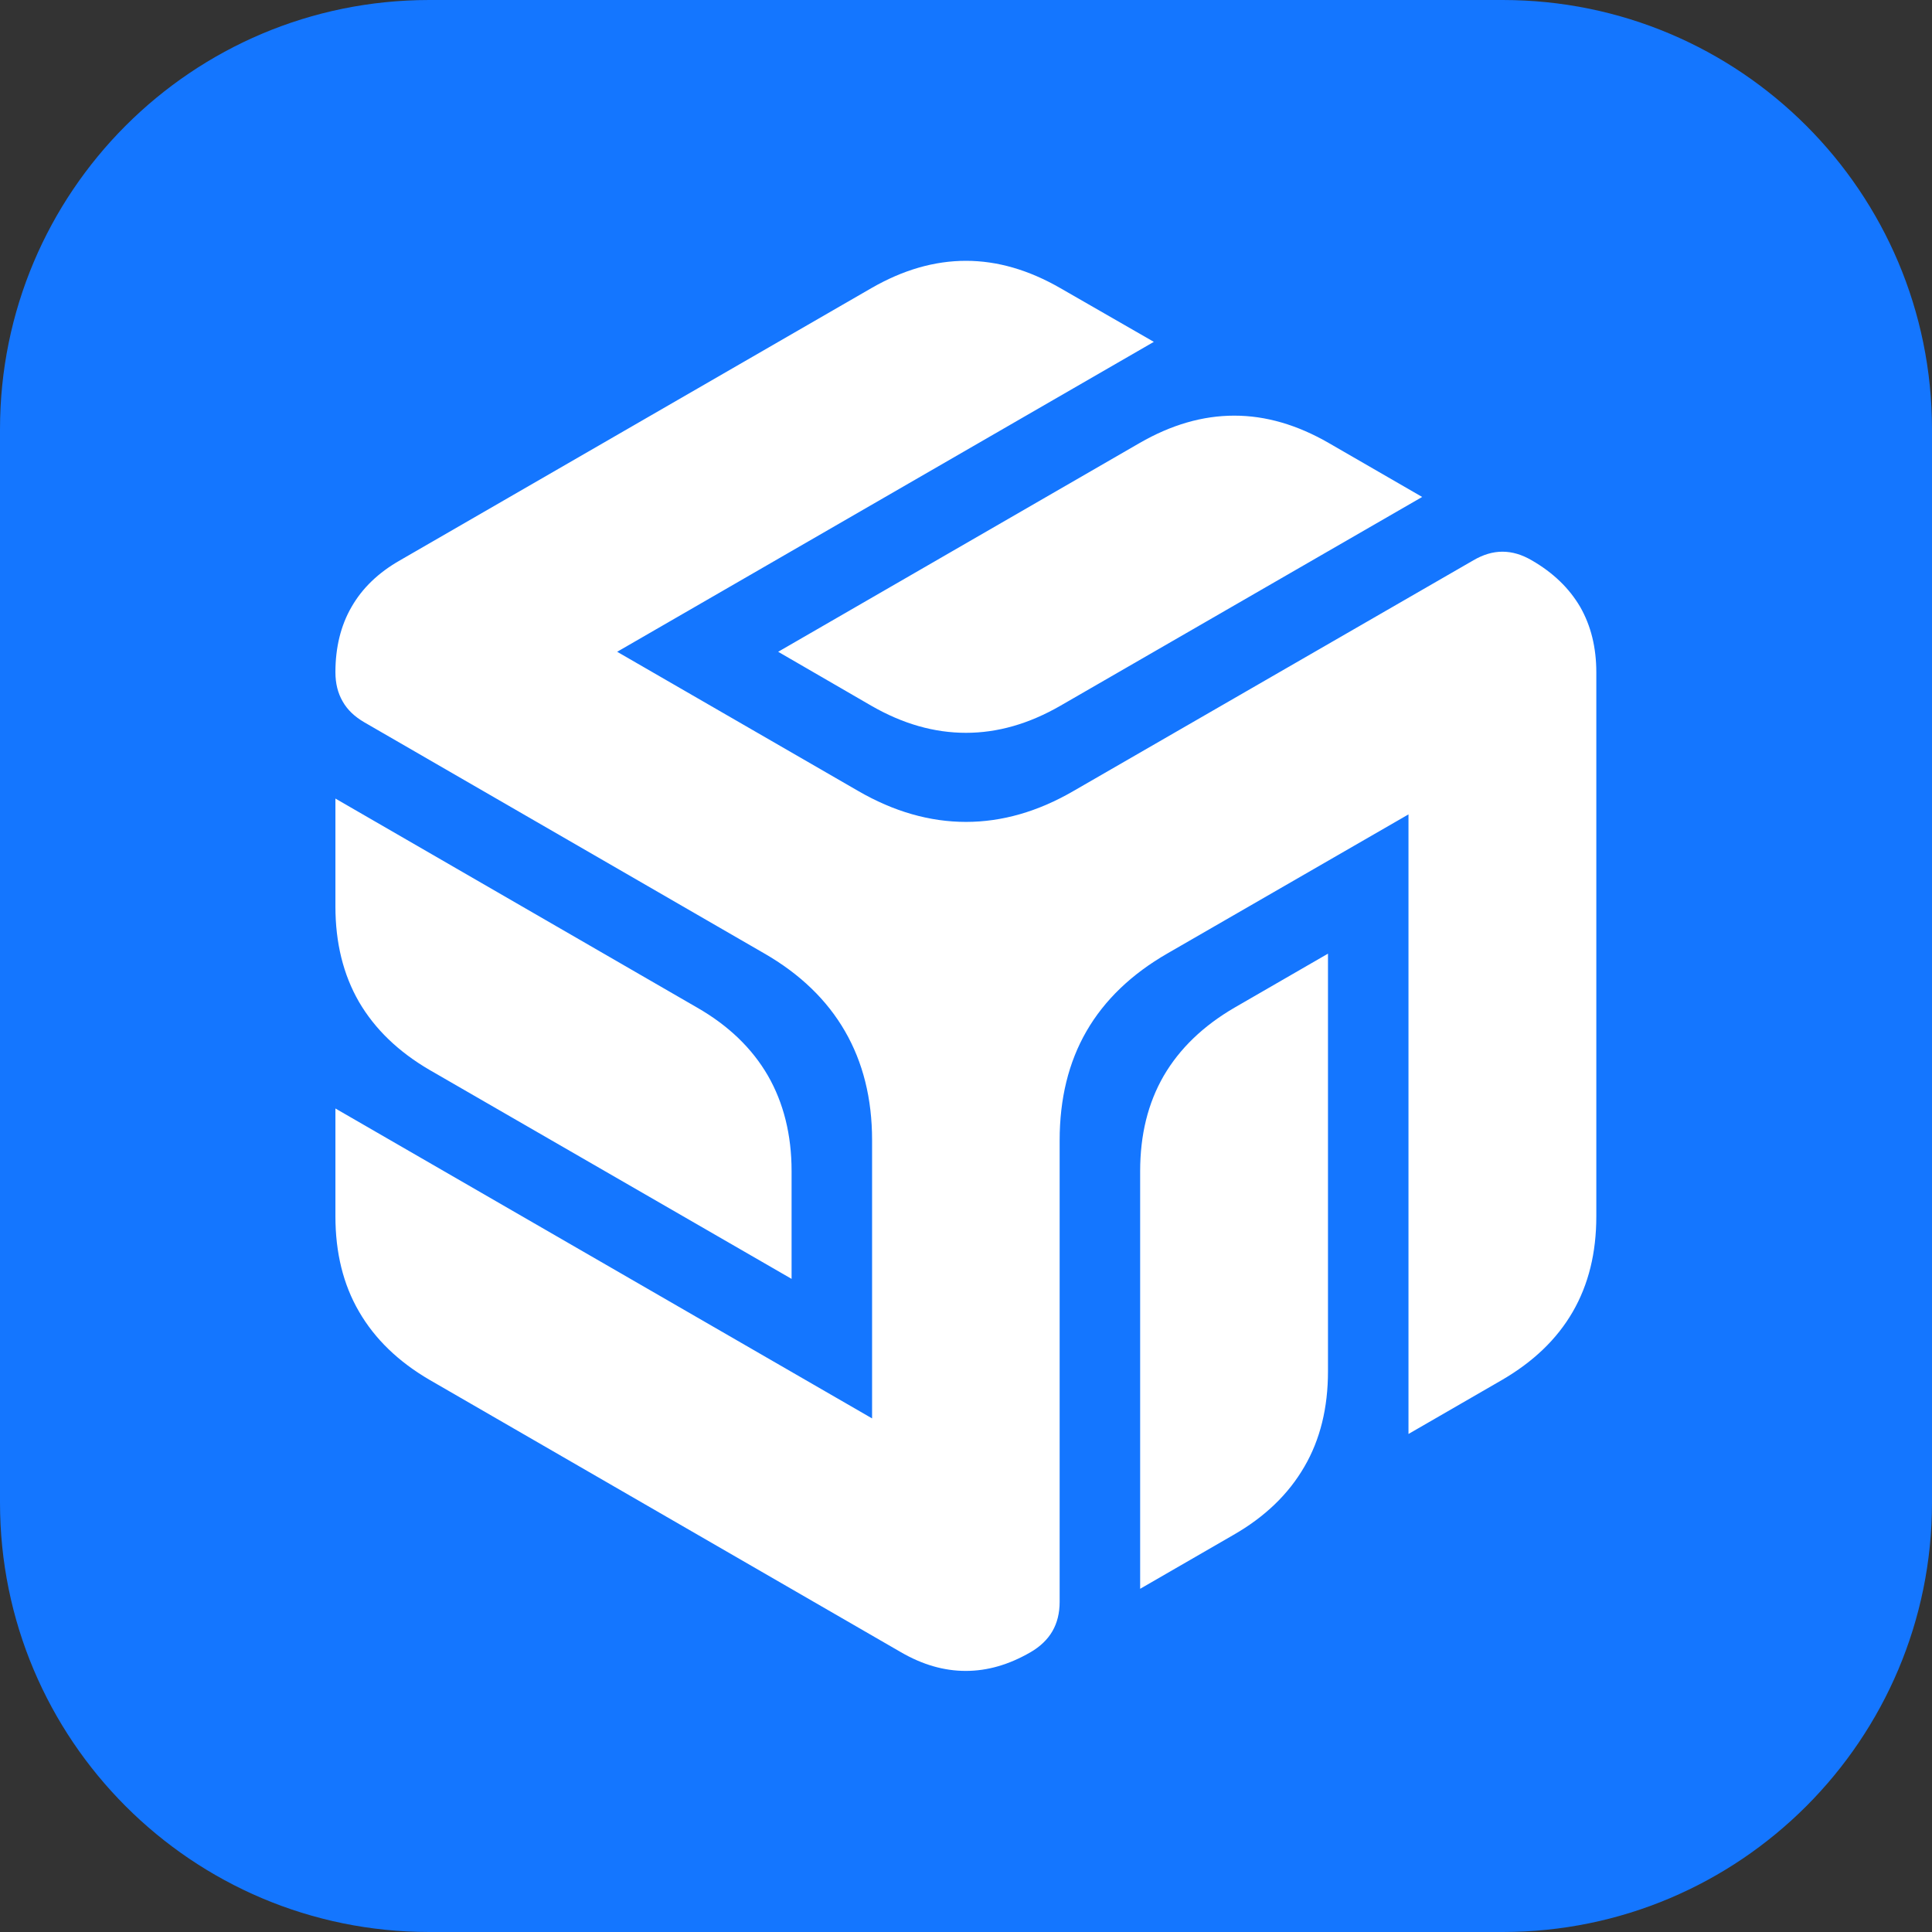 <svg width="72" height="72" viewBox="0 0 72 72" fill="none" xmlns="http://www.w3.org/2000/svg" xmlns:xlink="http://www.w3.org/1999/xlink">
	<rect x="0" y="0" width="72" height="72" fill="#333333" stroke="none"/>
	<desc>
			Created with Pixso.
	</desc>
	<defs>
		<clipPath id="clip1581_174663">
			<rect id="modelarts子服务-大模型即服务平台-MaaS" width="72" height="72" fill="white" fill-opacity="0"/>
		</clipPath>
	</defs>
	<g clip-path="url(#clip1581_174663)">
		<path id="矩形备份-19" d="M16 0L56 0C64.84 0 72 7.16 72 16L72 56C72 64.83 64.84 72 56 72L16 72C7.15 72 0 64.83 0 56L0 16C0 7.16 7.15 0 16 0Z" fill="#1476FF" fill-opacity="1" fill-rule="evenodd"/>
		<path id="矢量_119" d="M59.49 45.33C59.49 46.69 59.2 47.87 58.61 48.89C58.02 49.91 57.14 50.75 55.97 51.43L52.49 53.44L52.49 30.35L43.51 35.53C42.17 36.3 41.16 37.27 40.49 38.43C39.82 39.59 39.49 40.95 39.49 42.5L39.49 59.7C39.49 60.11 39.4 60.48 39.22 60.79C39.04 61.1 38.77 61.36 38.41 61.57C37.6 62.04 36.8 62.27 35.99 62.27C35.18 62.27 34.38 62.04 33.57 61.57L16.02 51.43C14.85 50.75 13.97 49.9 13.38 48.88C12.79 47.87 12.5 46.68 12.5 45.33L12.5 41.31L32.5 52.86L32.5 42.49C32.5 40.94 32.16 39.59 31.49 38.43C30.82 37.27 29.82 36.3 28.48 35.53L13.58 26.92C13.22 26.71 12.95 26.46 12.77 26.14C12.59 25.83 12.5 25.47 12.5 25.05C12.5 24.13 12.7 23.31 13.1 22.62C13.5 21.92 14.1 21.34 14.91 20.88L32.47 10.74C33.65 10.06 34.82 9.72 36 9.72C37.17 9.72 38.34 10.06 39.52 10.74L43 12.74L23 24.29L31.97 29.47C33.31 30.25 34.66 30.63 36 30.63C37.34 30.63 38.68 30.25 40.02 29.47L54.91 20.88C55.27 20.67 55.63 20.56 55.99 20.56C56.36 20.56 56.72 20.67 57.08 20.88C57.88 21.34 58.48 21.92 58.89 22.62C59.29 23.32 59.49 24.13 59.49 25.06L59.49 45.33ZM39.52 26.3C38.34 26.98 37.17 27.31 36 27.31C34.82 27.31 33.65 26.98 32.47 26.3L29 24.29L42.47 16.51C43.65 15.83 44.82 15.49 46 15.49C47.17 15.49 48.34 15.83 49.52 16.51L53 18.52L39.52 26.3ZM25.98 37.55L12.5 29.76L12.5 33.78C12.5 35.13 12.79 36.32 13.38 37.34C13.97 38.35 14.85 39.2 16.02 39.88L29.5 47.66L29.5 43.64C29.5 42.29 29.2 41.1 28.62 40.09C28.03 39.07 27.15 38.22 25.98 37.55ZM42.49 43.65C42.49 42.29 42.78 41.11 43.37 40.09C43.96 39.08 44.84 38.23 46.01 37.55L49.49 35.54L49.49 51.11C49.49 52.46 49.2 53.65 48.61 54.66C48.02 55.68 47.14 56.53 45.97 57.2L42.49 59.21L42.49 43.65Z" fill="#FFFFFF" fill-opacity="1" fill-rule="evenodd"/>
	</g>
</svg>
